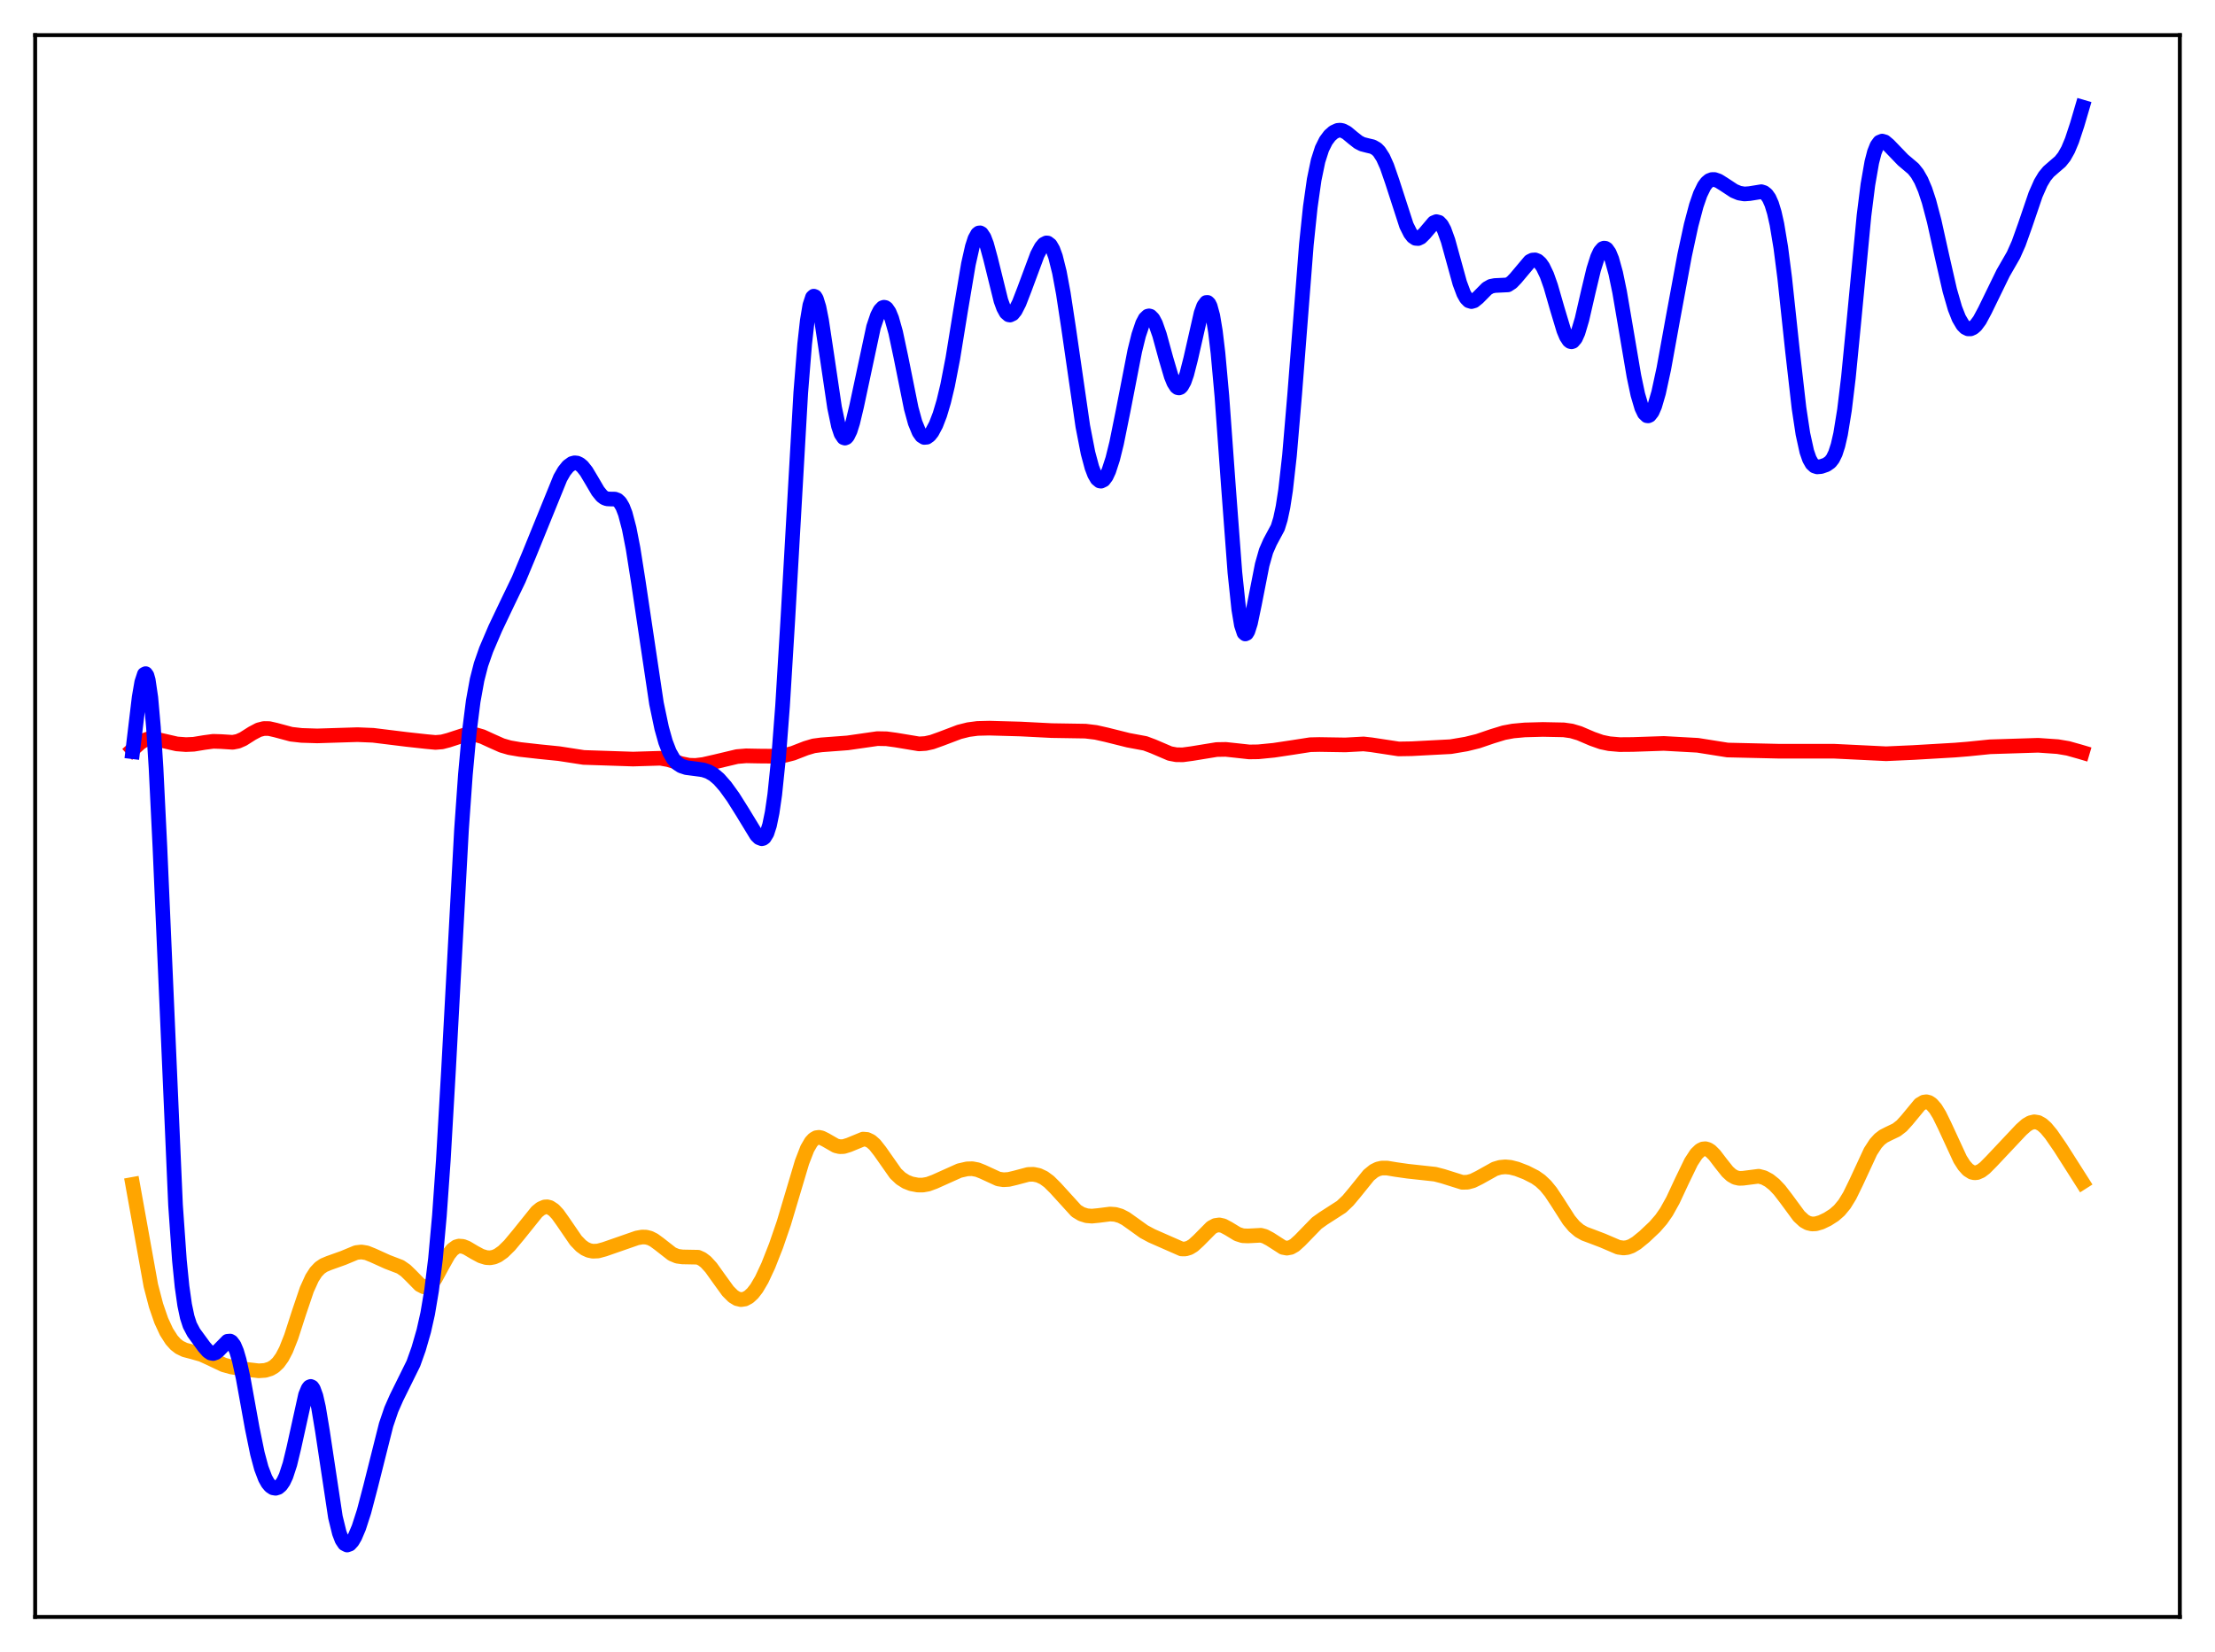 <?xml version="1.0" encoding="utf-8" standalone="no"?>
<!DOCTYPE svg PUBLIC "-//W3C//DTD SVG 1.1//EN"
  "http://www.w3.org/Graphics/SVG/1.1/DTD/svg11.dtd">
<svg xmlns:xlink="http://www.w3.org/1999/xlink" width="453.6pt" height="338.4pt" viewBox="0 0 453.6 338.4" xmlns="http://www.w3.org/2000/svg" version="1.1">
 <defs>
  <style type="text/css">*{stroke-linejoin: round; stroke-linecap: butt}</style>
 </defs>
 <g id="figure_1">
  <g id="patch_1">
   <path d="M 0 338.4 
L 453.6 338.4 
L 453.6 0 
L 0 0 
z
" style="fill: #ffffff"/>
  </g>
  <g id="axes_1">
   <g id="patch_2">
    <path d="M 7.2 331.2 
L 446.4 331.2 
L 446.4 7.2 
L 7.2 7.2 
z
" style="fill: #ffffff"/>
   </g>
   <g id="matplotlib.axis_1"/>
   <g id="matplotlib.axis_2"/>
   <g id="line2d_1">
    <path d="M 27.164 242.606 
L 30.89 263.321 
L 31.955 267.402 
L 33.02 270.495 
L 34.084 272.798 
L 35.149 274.463 
L 35.948 275.353 
L 36.746 275.979 
L 37.811 276.497 
L 39.408 276.917 
L 41.271 277.449 
L 42.868 278.173 
L 45.796 279.564 
L 47.393 280.007 
L 50.321 280.473 
L 52.983 280.791 
L 54.314 280.699 
L 55.379 280.367 
L 56.177 279.889 
L 56.976 279.136 
L 57.775 278.027 
L 58.573 276.501 
L 59.638 273.811 
L 61.235 268.861 
L 62.832 264.144 
L 63.897 261.797 
L 64.695 260.556 
L 65.494 259.711 
L 66.292 259.166 
L 67.357 258.719 
L 70.285 257.672 
L 72.947 256.566 
L 74.012 256.447 
L 75.076 256.621 
L 76.407 257.156 
L 79.335 258.482 
L 81.997 259.503 
L 83.062 260.239 
L 84.127 261.272 
L 85.99 263.169 
L 86.788 263.582 
L 87.321 263.599 
L 87.853 263.377 
L 88.385 262.912 
L 89.184 261.811 
L 90.515 259.335 
L 91.846 256.971 
L 92.644 255.972 
L 93.443 255.394 
L 93.975 255.238 
L 94.774 255.293 
L 95.572 255.603 
L 97.169 256.551 
L 98.5 257.266 
L 99.565 257.596 
L 100.364 257.644 
L 101.162 257.496 
L 101.961 257.148 
L 103.025 256.395 
L 104.356 255.088 
L 106.22 252.85 
L 109.946 248.212 
L 110.745 247.567 
L 111.543 247.223 
L 112.076 247.193 
L 112.608 247.333 
L 113.407 247.857 
L 114.205 248.711 
L 115.27 250.204 
L 117.932 254.089 
L 118.996 255.19 
L 119.795 255.766 
L 120.593 256.128 
L 121.392 256.293 
L 122.457 256.249 
L 123.788 255.889 
L 130.442 253.574 
L 131.507 253.383 
L 132.305 253.404 
L 133.104 253.61 
L 133.903 254.011 
L 134.967 254.789 
L 137.629 256.869 
L 138.694 257.315 
L 139.759 257.46 
L 142.953 257.519 
L 143.751 257.883 
L 144.55 258.489 
L 145.615 259.651 
L 147.212 261.889 
L 149.075 264.461 
L 150.14 265.525 
L 150.938 266.015 
L 151.737 266.206 
L 152.535 266.086 
L 153.334 265.657 
L 154.132 264.923 
L 154.931 263.894 
L 155.996 262.087 
L 157.327 259.236 
L 158.924 255.175 
L 160.521 250.521 
L 162.384 244.279 
L 164.247 238.031 
L 165.312 235.291 
L 166.111 233.912 
L 166.643 233.341 
L 167.175 233.035 
L 167.708 232.961 
L 168.24 233.071 
L 169.039 233.467 
L 171.168 234.689 
L 171.967 234.88 
L 172.765 234.856 
L 173.83 234.529 
L 176.758 233.324 
L 177.556 233.391 
L 178.355 233.773 
L 179.153 234.479 
L 180.218 235.834 
L 183.412 240.385 
L 184.477 241.388 
L 185.542 242.063 
L 186.607 242.481 
L 187.937 242.736 
L 189.002 242.74 
L 190.067 242.55 
L 191.398 242.058 
L 196.455 239.787 
L 198.052 239.422 
L 199.117 239.391 
L 200.182 239.594 
L 201.247 240.019 
L 204.441 241.491 
L 205.505 241.651 
L 206.57 241.585 
L 207.901 241.27 
L 210.563 240.563 
L 211.628 240.531 
L 212.692 240.752 
L 213.757 241.252 
L 214.822 242.033 
L 216.153 243.357 
L 220.412 248.037 
L 221.476 248.683 
L 222.541 249.022 
L 223.606 249.106 
L 224.937 248.977 
L 227.332 248.673 
L 228.397 248.751 
L 229.462 249.061 
L 230.527 249.611 
L 232.124 250.745 
L 234.253 252.277 
L 235.85 253.135 
L 241.972 255.827 
L 242.771 255.826 
L 243.569 255.586 
L 244.368 255.099 
L 245.433 254.126 
L 248.095 251.437 
L 248.893 251.014 
L 249.692 250.899 
L 250.49 251.077 
L 251.555 251.645 
L 253.418 252.777 
L 254.483 253.118 
L 255.548 253.165 
L 258.209 253.024 
L 259.008 253.239 
L 260.073 253.802 
L 262.735 255.512 
L 263.533 255.663 
L 264.332 255.511 
L 265.13 255.059 
L 266.195 254.096 
L 269.655 250.536 
L 270.986 249.586 
L 274.713 247.188 
L 276.044 245.924 
L 277.375 244.337 
L 280.303 240.712 
L 281.367 239.846 
L 282.166 239.45 
L 282.964 239.261 
L 284.029 239.256 
L 285.892 239.565 
L 288.288 239.906 
L 293.878 240.514 
L 295.475 240.929 
L 299.468 242.183 
L 300.532 242.156 
L 301.597 241.868 
L 302.928 241.21 
L 306.122 239.427 
L 307.187 239.11 
L 308.252 239.007 
L 309.316 239.104 
L 310.647 239.443 
L 312.511 240.161 
L 314.374 241.109 
L 315.439 241.853 
L 316.503 242.85 
L 317.568 244.156 
L 318.899 246.165 
L 321.295 249.915 
L 322.359 251.19 
L 323.424 252.101 
L 324.489 252.702 
L 326.086 253.297 
L 328.215 254.11 
L 331.409 255.479 
L 332.474 255.626 
L 333.273 255.532 
L 334.071 255.249 
L 335.136 254.614 
L 336.733 253.313 
L 338.863 251.301 
L 340.193 249.773 
L 341.258 248.241 
L 342.589 245.853 
L 344.452 241.863 
L 346.316 238.011 
L 347.38 236.381 
L 348.179 235.61 
L 348.711 235.348 
L 349.244 235.294 
L 349.776 235.445 
L 350.308 235.782 
L 351.107 236.574 
L 352.438 238.318 
L 353.769 239.99 
L 354.567 240.723 
L 355.366 241.181 
L 356.164 241.368 
L 356.963 241.341 
L 360.157 240.932 
L 361.222 241.213 
L 362.287 241.786 
L 363.351 242.638 
L 364.416 243.759 
L 365.747 245.49 
L 368.409 249.107 
L 369.473 250.091 
L 370.272 250.531 
L 371.071 250.714 
L 371.869 250.673 
L 372.934 250.363 
L 374.265 249.726 
L 375.596 248.874 
L 376.66 247.944 
L 377.725 246.655 
L 378.79 244.922 
L 380.121 242.191 
L 383.049 235.873 
L 384.113 234.233 
L 384.912 233.355 
L 385.711 232.745 
L 386.775 232.205 
L 388.372 231.441 
L 389.437 230.617 
L 390.502 229.441 
L 393.164 226.222 
L 393.962 225.75 
L 394.495 225.676 
L 395.027 225.813 
L 395.559 226.165 
L 396.358 227.072 
L 397.156 228.374 
L 398.221 230.549 
L 401.415 237.463 
L 402.214 238.713 
L 403.012 239.608 
L 403.811 240.113 
L 404.343 240.232 
L 404.876 240.184 
L 405.674 239.839 
L 406.473 239.233 
L 407.804 237.89 
L 413.926 231.387 
L 414.991 230.442 
L 415.789 229.972 
L 416.588 229.782 
L 417.386 229.91 
L 418.185 230.352 
L 418.983 231.071 
L 420.048 232.352 
L 421.911 235.056 
L 426.436 242.165 
L 426.436 242.165 
" clip-path="url(#p48c1dae3fd)" style="fill: none; stroke: #ffa500; stroke-width: 3; stroke-linecap: square"/>
   </g>
   <g id="line2d_2">
    <path d="M 27.164 153.533 
L 28.761 152.107 
L 29.559 151.622 
L 30.358 151.356 
L 31.156 151.3 
L 32.221 151.463 
L 36.214 152.379 
L 38.077 152.517 
L 39.674 152.448 
L 41.804 152.096 
L 43.667 151.846 
L 45.264 151.896 
L 47.66 152.048 
L 48.724 151.842 
L 49.789 151.375 
L 51.652 150.193 
L 52.983 149.491 
L 54.048 149.221 
L 55.113 149.237 
L 56.444 149.54 
L 59.638 150.396 
L 61.767 150.637 
L 64.961 150.738 
L 68.422 150.63 
L 73.213 150.481 
L 76.407 150.612 
L 79.335 150.973 
L 83.328 151.464 
L 87.321 151.902 
L 89.184 152.074 
L 90.515 151.967 
L 91.846 151.618 
L 95.306 150.492 
L 96.371 150.396 
L 97.436 150.495 
L 98.767 150.881 
L 100.63 151.736 
L 102.759 152.685 
L 104.356 153.15 
L 106.486 153.517 
L 110.479 153.966 
L 114.471 154.369 
L 119.529 155.149 
L 129.644 155.483 
L 135.233 155.315 
L 136.831 155.597 
L 139.492 156.41 
L 141.089 156.743 
L 142.42 156.787 
L 144.017 156.594 
L 146.413 156.049 
L 150.938 154.974 
L 152.801 154.818 
L 155.463 154.87 
L 158.924 154.898 
L 160.787 154.703 
L 162.384 154.29 
L 165.046 153.256 
L 166.643 152.78 
L 168.24 152.569 
L 173.564 152.171 
L 179.686 151.292 
L 181.549 151.327 
L 183.412 151.578 
L 188.204 152.375 
L 189.535 152.292 
L 190.865 151.998 
L 192.729 151.33 
L 196.455 149.919 
L 198.319 149.451 
L 200.182 149.206 
L 202.577 149.148 
L 208.966 149.325 
L 215.354 149.651 
L 222.275 149.761 
L 224.404 150.018 
L 226.534 150.495 
L 231.059 151.624 
L 234.519 152.27 
L 236.116 152.867 
L 239.577 154.347 
L 240.908 154.598 
L 242.239 154.61 
L 244.102 154.358 
L 249.159 153.532 
L 251.023 153.5 
L 253.152 153.727 
L 255.814 154.02 
L 257.677 153.996 
L 260.871 153.679 
L 264.598 153.12 
L 268.324 152.539 
L 270.188 152.498 
L 275.511 152.583 
L 279.238 152.382 
L 280.835 152.557 
L 286.425 153.407 
L 289.087 153.364 
L 297.072 152.943 
L 300.266 152.404 
L 302.662 151.813 
L 305.59 150.814 
L 307.985 150.081 
L 309.849 149.734 
L 312.244 149.514 
L 315.971 149.414 
L 320.23 149.5 
L 321.827 149.728 
L 323.424 150.202 
L 326.086 151.339 
L 327.949 151.997 
L 329.546 152.332 
L 331.676 152.517 
L 334.337 152.497 
L 340.726 152.279 
L 347.647 152.659 
L 353.769 153.63 
L 364.15 153.87 
L 375.596 153.874 
L 386.243 154.393 
L 391.833 154.142 
L 400.351 153.643 
L 403.012 153.426 
L 407.537 152.968 
L 417.386 152.658 
L 421.379 152.934 
L 423.508 153.293 
L 425.904 153.967 
L 426.436 154.124 
L 426.436 154.124 
" clip-path="url(#p48c1dae3fd)" style="fill: none; stroke: #ff0000; stroke-width: 3; stroke-linecap: square"/>
   </g>
   <g id="line2d_3">
    <path d="M 27.164 153.975 
L 28.495 142.822 
L 29.027 139.74 
L 29.559 138.115 
L 29.825 137.981 
L 30.092 138.36 
L 30.358 139.29 
L 30.89 142.907 
L 31.423 148.941 
L 31.955 157.313 
L 32.753 173.613 
L 35.948 246.871 
L 36.746 258.2 
L 37.279 263.515 
L 37.811 267.277 
L 38.343 269.803 
L 38.876 271.445 
L 39.674 272.963 
L 41.804 275.871 
L 42.602 276.779 
L 43.135 277.145 
L 43.667 277.246 
L 44.199 277.064 
L 44.732 276.634 
L 46.595 274.739 
L 47.127 274.695 
L 47.393 274.843 
L 47.926 275.537 
L 48.458 276.797 
L 48.991 278.615 
L 49.789 282.238 
L 51.652 292.543 
L 52.717 297.743 
L 53.516 300.72 
L 54.314 302.821 
L 54.847 303.771 
L 55.379 304.405 
L 55.911 304.757 
L 56.444 304.851 
L 56.976 304.685 
L 57.508 304.237 
L 58.041 303.467 
L 58.573 302.333 
L 59.372 299.884 
L 60.17 296.582 
L 62.566 285.725 
L 63.098 284.435 
L 63.364 284.097 
L 63.631 283.987 
L 63.897 284.114 
L 64.163 284.483 
L 64.695 285.94 
L 65.228 288.282 
L 66.026 293.091 
L 68.688 310.75 
L 69.487 314.007 
L 70.019 315.401 
L 70.551 316.203 
L 71.084 316.473 
L 71.616 316.282 
L 72.148 315.7 
L 72.681 314.789 
L 73.479 312.91 
L 74.544 309.618 
L 75.875 304.553 
L 79.069 291.851 
L 80.134 288.717 
L 81.199 286.299 
L 84.659 279.291 
L 85.724 276.303 
L 86.788 272.613 
L 87.587 269.052 
L 88.385 264.312 
L 89.184 257.811 
L 89.983 249.027 
L 90.781 237.727 
L 91.846 219.233 
L 94.508 169.951 
L 95.306 158.665 
L 96.105 149.955 
L 96.903 143.64 
L 97.702 139.229 
L 98.5 136.118 
L 99.565 133.07 
L 101.428 128.715 
L 103.824 123.679 
L 106.22 118.71 
L 108.349 113.613 
L 114.737 97.896 
L 115.536 96.514 
L 116.335 95.517 
L 117.133 94.941 
L 117.665 94.799 
L 118.198 94.855 
L 118.73 95.109 
L 119.263 95.557 
L 120.061 96.56 
L 121.126 98.34 
L 122.457 100.61 
L 123.255 101.588 
L 123.788 101.987 
L 124.32 102.185 
L 125.119 102.221 
L 125.917 102.23 
L 126.449 102.428 
L 126.982 102.926 
L 127.514 103.829 
L 128.047 105.211 
L 128.845 108.238 
L 129.644 112.342 
L 130.708 119.093 
L 134.435 144.079 
L 135.5 149.143 
L 136.298 151.99 
L 137.097 154.06 
L 137.895 155.466 
L 138.694 156.357 
L 139.492 156.883 
L 140.557 157.237 
L 142.154 157.441 
L 144.017 157.701 
L 145.082 158.059 
L 146.147 158.673 
L 147.212 159.577 
L 148.543 161.087 
L 150.14 163.303 
L 152.003 166.263 
L 154.931 171.071 
L 155.463 171.596 
L 155.996 171.799 
L 156.262 171.738 
L 156.528 171.543 
L 157.06 170.673 
L 157.593 169.023 
L 158.125 166.434 
L 158.657 162.765 
L 159.456 155.037 
L 160.255 144.609 
L 161.319 127.163 
L 163.981 80.472 
L 164.78 70.505 
L 165.312 65.721 
L 165.844 62.529 
L 166.377 60.911 
L 166.643 60.663 
L 166.909 60.766 
L 167.175 61.194 
L 167.708 62.917 
L 168.24 65.587 
L 169.305 72.659 
L 170.902 83.458 
L 171.7 87.257 
L 172.233 88.858 
L 172.765 89.648 
L 173.031 89.739 
L 173.297 89.634 
L 173.564 89.341 
L 174.096 88.242 
L 174.628 86.552 
L 175.427 83.201 
L 178.887 66.99 
L 179.686 64.621 
L 180.218 63.577 
L 180.751 63.017 
L 181.017 62.931 
L 181.283 62.977 
L 181.549 63.159 
L 182.081 63.928 
L 182.614 65.224 
L 183.412 68.06 
L 184.477 73.069 
L 186.607 83.65 
L 187.405 86.565 
L 188.204 88.519 
L 188.736 89.268 
L 189.268 89.6 
L 189.801 89.555 
L 190.333 89.177 
L 190.865 88.507 
L 191.664 87.01 
L 192.463 84.942 
L 193.261 82.264 
L 194.06 78.921 
L 195.124 73.419 
L 196.721 63.573 
L 198.319 54.079 
L 199.117 50.539 
L 199.649 48.902 
L 200.182 47.94 
L 200.448 47.726 
L 200.714 47.692 
L 200.98 47.835 
L 201.513 48.629 
L 202.045 50.025 
L 202.844 52.96 
L 204.973 61.582 
L 205.505 63.042 
L 206.038 64.018 
L 206.57 64.485 
L 206.836 64.533 
L 207.369 64.284 
L 207.901 63.632 
L 208.7 62.072 
L 209.764 59.324 
L 212.426 52.164 
L 213.225 50.666 
L 213.757 50.026 
L 214.289 49.756 
L 214.556 49.781 
L 215.088 50.188 
L 215.62 51.109 
L 216.153 52.571 
L 216.951 55.773 
L 217.75 60.071 
L 218.815 67.07 
L 221.743 87.306 
L 222.807 92.779 
L 223.606 95.755 
L 224.138 97.154 
L 224.671 98.076 
L 225.203 98.519 
L 225.469 98.563 
L 226.001 98.303 
L 226.534 97.592 
L 227.066 96.449 
L 227.865 93.993 
L 228.663 90.764 
L 229.994 84.183 
L 232.39 71.861 
L 233.188 68.638 
L 233.987 66.27 
L 234.519 65.263 
L 235.052 64.758 
L 235.318 64.701 
L 235.584 64.775 
L 236.116 65.306 
L 236.649 66.318 
L 237.447 68.584 
L 238.778 73.448 
L 239.843 77.058 
L 240.375 78.375 
L 240.908 79.206 
L 241.174 79.412 
L 241.44 79.468 
L 241.706 79.37 
L 241.972 79.117 
L 242.505 78.154 
L 243.037 76.628 
L 243.836 73.497 
L 245.965 64.139 
L 246.497 62.664 
L 247.03 61.955 
L 247.296 61.946 
L 247.562 62.196 
L 247.828 62.723 
L 248.361 64.668 
L 248.893 67.86 
L 249.425 72.307 
L 250.224 81.126 
L 251.555 99.523 
L 252.886 117.245 
L 253.684 124.83 
L 254.217 128.021 
L 254.749 129.627 
L 255.015 129.858 
L 255.281 129.739 
L 255.548 129.302 
L 256.08 127.631 
L 256.879 123.81 
L 258.476 115.681 
L 259.274 112.87 
L 260.073 111.046 
L 261.67 108.071 
L 262.202 106.353 
L 262.735 103.855 
L 263.267 100.408 
L 264.065 93.325 
L 265.13 80.785 
L 267.526 50.074 
L 268.324 42.435 
L 269.123 36.8 
L 269.921 32.957 
L 270.72 30.463 
L 271.519 28.851 
L 272.317 27.778 
L 273.116 27.076 
L 273.914 26.707 
L 274.447 26.655 
L 274.979 26.76 
L 275.777 27.181 
L 277.108 28.288 
L 278.173 29.121 
L 278.972 29.533 
L 280.036 29.807 
L 281.101 30.057 
L 281.9 30.512 
L 282.432 31.047 
L 283.231 32.285 
L 284.029 34.066 
L 285.094 37.144 
L 288.022 46.183 
L 288.82 47.773 
L 289.353 48.457 
L 289.885 48.818 
L 290.417 48.861 
L 290.95 48.612 
L 291.748 47.817 
L 293.612 45.617 
L 294.144 45.396 
L 294.676 45.534 
L 295.209 46.09 
L 295.741 47.077 
L 296.54 49.295 
L 297.604 53.156 
L 298.935 57.977 
L 299.734 60.117 
L 300.266 61.065 
L 300.799 61.609 
L 301.331 61.775 
L 301.863 61.621 
L 302.662 60.976 
L 304.525 59.093 
L 305.324 58.641 
L 306.122 58.484 
L 308.784 58.357 
L 309.583 57.84 
L 310.381 57.009 
L 313.309 53.527 
L 313.841 53.27 
L 314.374 53.235 
L 314.906 53.446 
L 315.439 53.925 
L 315.971 54.683 
L 316.769 56.35 
L 317.568 58.608 
L 318.899 63.235 
L 320.23 67.654 
L 320.762 68.929 
L 321.295 69.744 
L 321.561 69.951 
L 321.827 70.014 
L 322.093 69.928 
L 322.625 69.307 
L 323.158 68.117 
L 323.956 65.435 
L 325.287 59.654 
L 326.352 55.208 
L 327.151 52.677 
L 327.683 51.545 
L 328.215 50.926 
L 328.481 50.819 
L 328.748 50.85 
L 329.014 51.02 
L 329.546 51.776 
L 330.079 53.072 
L 330.877 55.961 
L 331.676 59.818 
L 333.007 67.618 
L 334.604 77.033 
L 335.402 80.812 
L 336.201 83.527 
L 336.733 84.64 
L 337.265 85.155 
L 337.532 85.185 
L 337.798 85.065 
L 338.33 84.388 
L 338.863 83.163 
L 339.661 80.429 
L 340.726 75.513 
L 342.589 65.242 
L 344.985 52.286 
L 346.316 46.12 
L 347.38 42.102 
L 348.179 39.79 
L 348.977 38.149 
L 349.51 37.426 
L 350.042 36.979 
L 350.575 36.774 
L 351.107 36.77 
L 351.905 37.044 
L 352.97 37.706 
L 355.1 39.106 
L 356.164 39.551 
L 357.229 39.732 
L 358.294 39.652 
L 360.689 39.265 
L 361.222 39.432 
L 361.754 39.844 
L 362.287 40.6 
L 362.819 41.801 
L 363.351 43.546 
L 363.884 45.913 
L 364.682 50.715 
L 365.481 56.939 
L 367.078 71.907 
L 368.409 83.58 
L 369.207 88.862 
L 370.006 92.489 
L 370.538 94.027 
L 371.071 94.973 
L 371.603 95.461 
L 372.135 95.634 
L 372.934 95.565 
L 373.999 95.197 
L 374.797 94.636 
L 375.329 93.952 
L 375.862 92.86 
L 376.394 91.214 
L 376.927 88.89 
L 377.725 83.969 
L 378.524 77.339 
L 379.588 66.473 
L 381.718 44.164 
L 382.516 37.823 
L 383.315 33.241 
L 383.847 31.176 
L 384.38 29.834 
L 384.912 29.115 
L 385.444 28.898 
L 385.977 29.055 
L 386.775 29.728 
L 389.703 32.767 
L 391.833 34.569 
L 392.631 35.573 
L 393.43 36.963 
L 394.228 38.84 
L 395.027 41.259 
L 396.092 45.295 
L 397.689 52.482 
L 399.286 59.48 
L 400.351 63.165 
L 401.149 65.192 
L 401.948 66.549 
L 402.48 67.091 
L 403.012 67.359 
L 403.545 67.366 
L 404.077 67.13 
L 404.609 66.666 
L 405.408 65.591 
L 406.473 63.604 
L 410.199 55.956 
L 412.329 52.249 
L 413.393 49.851 
L 414.724 46.121 
L 416.854 39.867 
L 417.919 37.458 
L 418.717 36.128 
L 419.516 35.161 
L 420.58 34.231 
L 421.911 33.087 
L 422.71 32.089 
L 423.508 30.673 
L 424.307 28.767 
L 425.372 25.545 
L 426.436 21.927 
L 426.436 21.927 
" clip-path="url(#p48c1dae3fd)" style="fill: none; stroke: #0000ff; stroke-width: 3; stroke-linecap: square"/>
   </g>
   <g id="patch_3">
    <path d="M 7.2 331.2 
L 7.2 7.2 
" style="fill: none; stroke: #000000; stroke-width: 0.8; stroke-linejoin: miter; stroke-linecap: square"/>
   </g>
   <g id="patch_4">
    <path d="M 446.4 331.2 
L 446.4 7.2 
" style="fill: none; stroke: #000000; stroke-width: 0.8; stroke-linejoin: miter; stroke-linecap: square"/>
   </g>
   <g id="patch_5">
    <path d="M 7.2 331.2 
L 446.4 331.2 
" style="fill: none; stroke: #000000; stroke-width: 0.8; stroke-linejoin: miter; stroke-linecap: square"/>
   </g>
   <g id="patch_6">
    <path d="M 7.2 7.2 
L 446.4 7.2 
" style="fill: none; stroke: #000000; stroke-width: 0.8; stroke-linejoin: miter; stroke-linecap: square"/>
   </g>
  </g>
 </g>
 <defs>
  <clipPath id="p48c1dae3fd">
   <rect x="7.2" y="7.2" width="439.2" height="324"/>
  </clipPath>
 </defs>
</svg>
